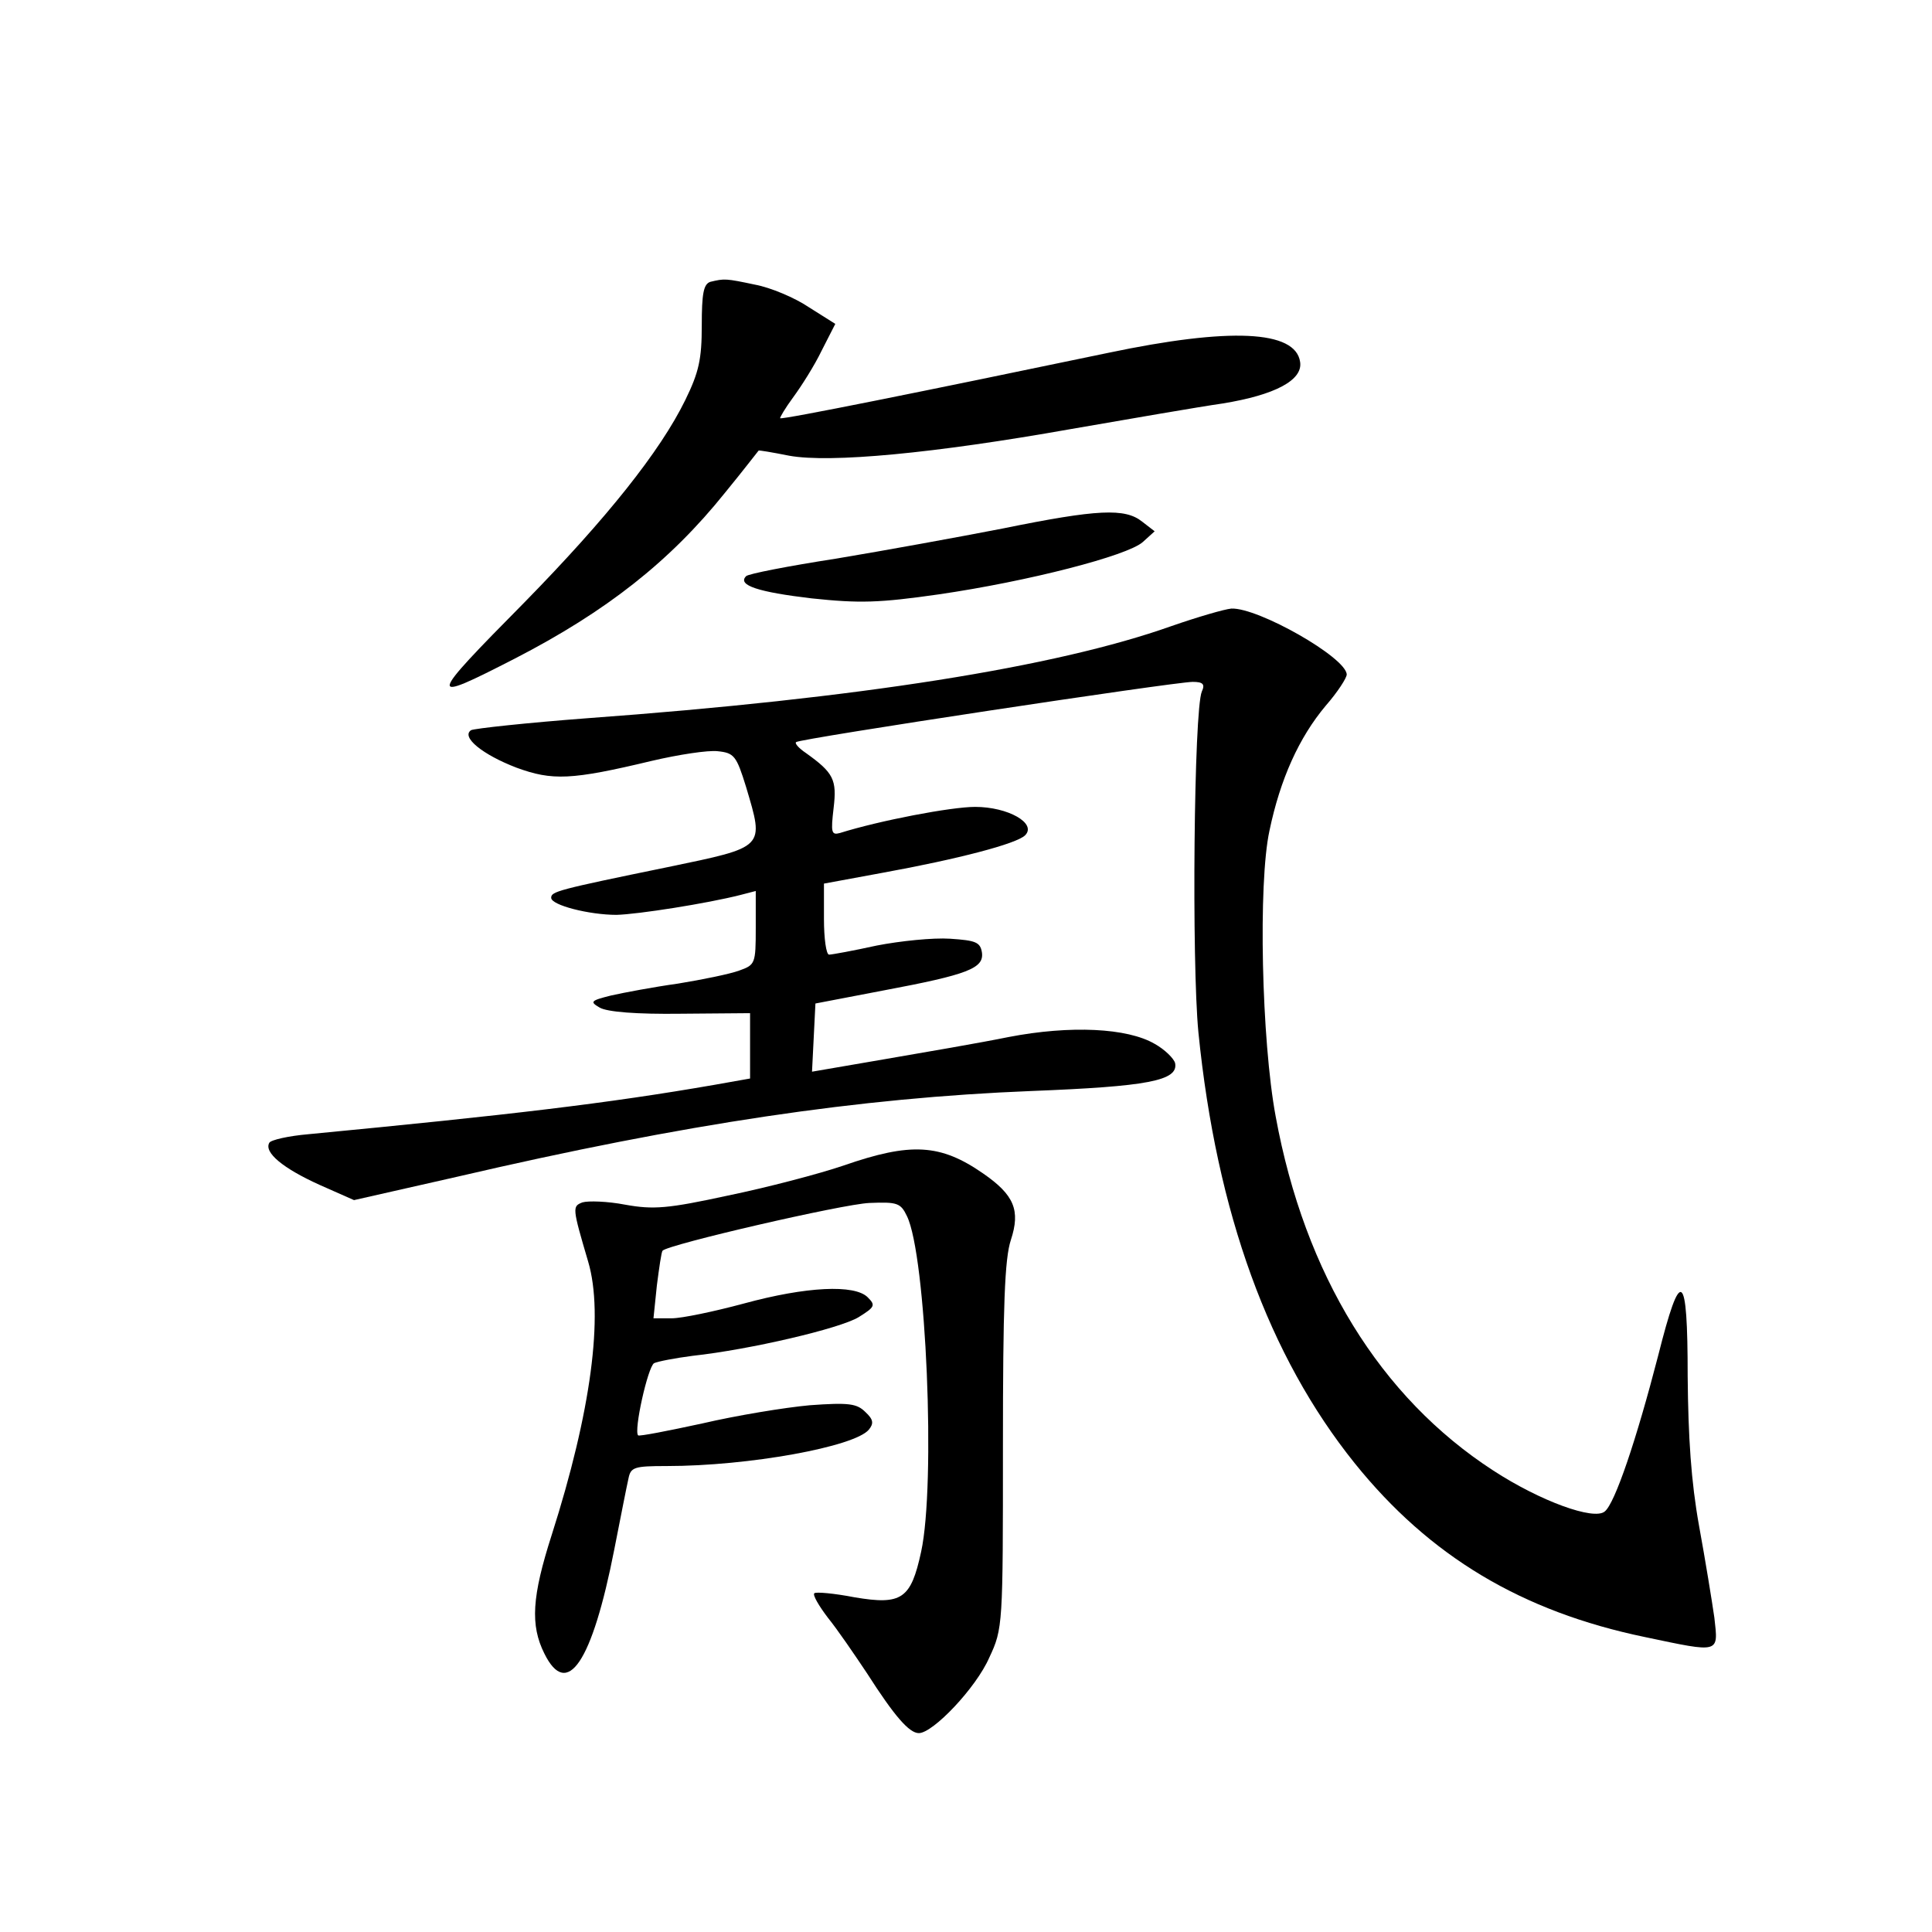 <?xml version="1.0" standalone="no"?>
<!DOCTYPE svg PUBLIC "-//W3C//DTD SVG 20010904//EN"
 "http://www.w3.org/TR/2001/REC-SVG-20010904/DTD/svg10.dtd">
<svg version="1.0" xmlns="http://www.w3.org/2000/svg"
 width="340pt" height="340pt" viewBox="0 0 340 340"
 preserveAspectRatio="xMidYMid meet">
<g transform="translate(0,340) scale(0.1,-0.1)"
fill="#000000" stroke="none">
<path d="M1250 2904 c-12 -4 -15 -21 -15 -77 0 -59 -5 -82 -29 -131 -44 -90
-138 -208 -283 -356 -172 -174 -173 -179 -17 -99 161 83 273 171 370 292 32
39 58 73 59 74 0 1 24 -3 54 -9 72 -13 254 4 496 47 104 18 225 39 267 45 92
15 141 41 136 73 -8 56 -124 61 -338 16 -326 -68 -574 -118 -577 -115 -1 1 9
18 23 37 14 19 37 55 50 82 l24 47 -46 29 c-25 17 -68 35 -95 40 -52 11 -54
11 -79 5z"/>
<path d="M1765 2470 c-77 -15 -209 -39 -293 -53 -84 -13 -156 -27 -159 -31
-16 -16 22 -28 115 -39 85 -9 119 -8 224 7 158 23 332 68 359 92 l21 19 -22
17 c-30 24 -78 22 -245 -12z"/>
<path d="M2061 2298 c-203 -72 -549 -127 -1028 -162 -106 -8 -198 -18 -204
-21 -18 -12 20 -43 80 -66 63 -23 96 -22 238 12 47 11 99 19 116 17 29 -3 33
-8 50 -63 32 -108 35 -105 -138 -141 -195 -40 -205 -43 -205 -54 0 -13 67 -30
115 -30 38 1 159 20 218 35 l27 7 0 -65 c0 -63 -1 -65 -29 -75 -16 -6 -65 -16
-108 -23 -43 -6 -96 -16 -118 -21 -36 -9 -37 -11 -20 -21 13 -8 66 -12 143
-11 l122 1 0 -57 0 -58 -62 -11 c-190 -33 -361 -53 -715 -87 -35 -3 -66 -10
-69 -15 -10 -17 24 -45 88 -74 l61 -27 181 41 c404 94 709 139 1011 151 204 8
259 18 253 49 -2 8 -18 24 -36 34 -48 28 -148 33 -257 12 -49 -10 -148 -27
-218 -39 l-128 -22 3 60 3 60 120 23 c149 28 177 39 173 67 -3 18 -11 21 -56
24 -30 2 -88 -4 -129 -12 -41 -9 -79 -16 -84 -16 -5 0 -9 28 -9 63 l0 62 103
19 c132 24 236 51 251 66 21 21 -30 50 -88 50 -42 0 -168 -24 -238 -46 -15 -4
-16 1 -11 44 6 50 0 62 -49 97 -12 8 -20 17 -17 19 5 6 666 106 698 106 18 0
22 -4 16 -17 -14 -33 -18 -476 -6 -600 32 -318 124 -570 275 -758 132 -164
294 -261 511 -306 133 -28 129 -29 122 34 -4 28 -16 102 -27 162 -14 78 -19
155 -20 263 0 187 -12 195 -52 36 -38 -147 -76 -260 -94 -274 -19 -16 -113 18
-196 72 -199 129 -332 345 -383 623 -25 134 -31 411 -11 503 19 91 52 164 99
220 21 24 37 49 37 55 -1 30 -156 118 -203 116 -12 -1 -60 -15 -106 -31z"/>
<path d="M1485 1349 c-44 -15 -136 -39 -204 -53 -106 -23 -131 -25 -181 -16
-31 6 -65 7 -75 4 -18 -7 -18 -9 10 -104 28 -94 5 -265 -64 -481 -35 -109 -38
-159 -13 -209 40 -81 84 -16 123 183 11 56 22 112 25 125 4 20 10 22 67 22
145 0 331 34 356 64 9 11 8 18 -6 31 -15 15 -29 17 -98 12 -44 -4 -129 -18
-189 -32 -60 -13 -111 -23 -113 -21 -8 8 17 120 28 127 6 3 37 9 68 13 101 11
259 48 292 68 29 18 30 21 16 35 -23 23 -108 19 -218 -11 -52 -14 -109 -26
-127 -26 l-32 0 6 58 c4 31 8 59 10 61 10 11 317 82 364 84 49 2 55 0 66 -23
34 -69 51 -472 25 -591 -18 -83 -34 -94 -117 -80 -36 7 -69 10 -71 7 -3 -3 8
-22 24 -43 17 -21 47 -65 69 -98 48 -75 74 -105 91 -105 25 0 101 80 124 133
24 51 24 57 24 372 0 247 3 330 14 363 17 52 6 79 -49 117 -75 52 -127 55
-245 14z"/>
</g>
</svg>
